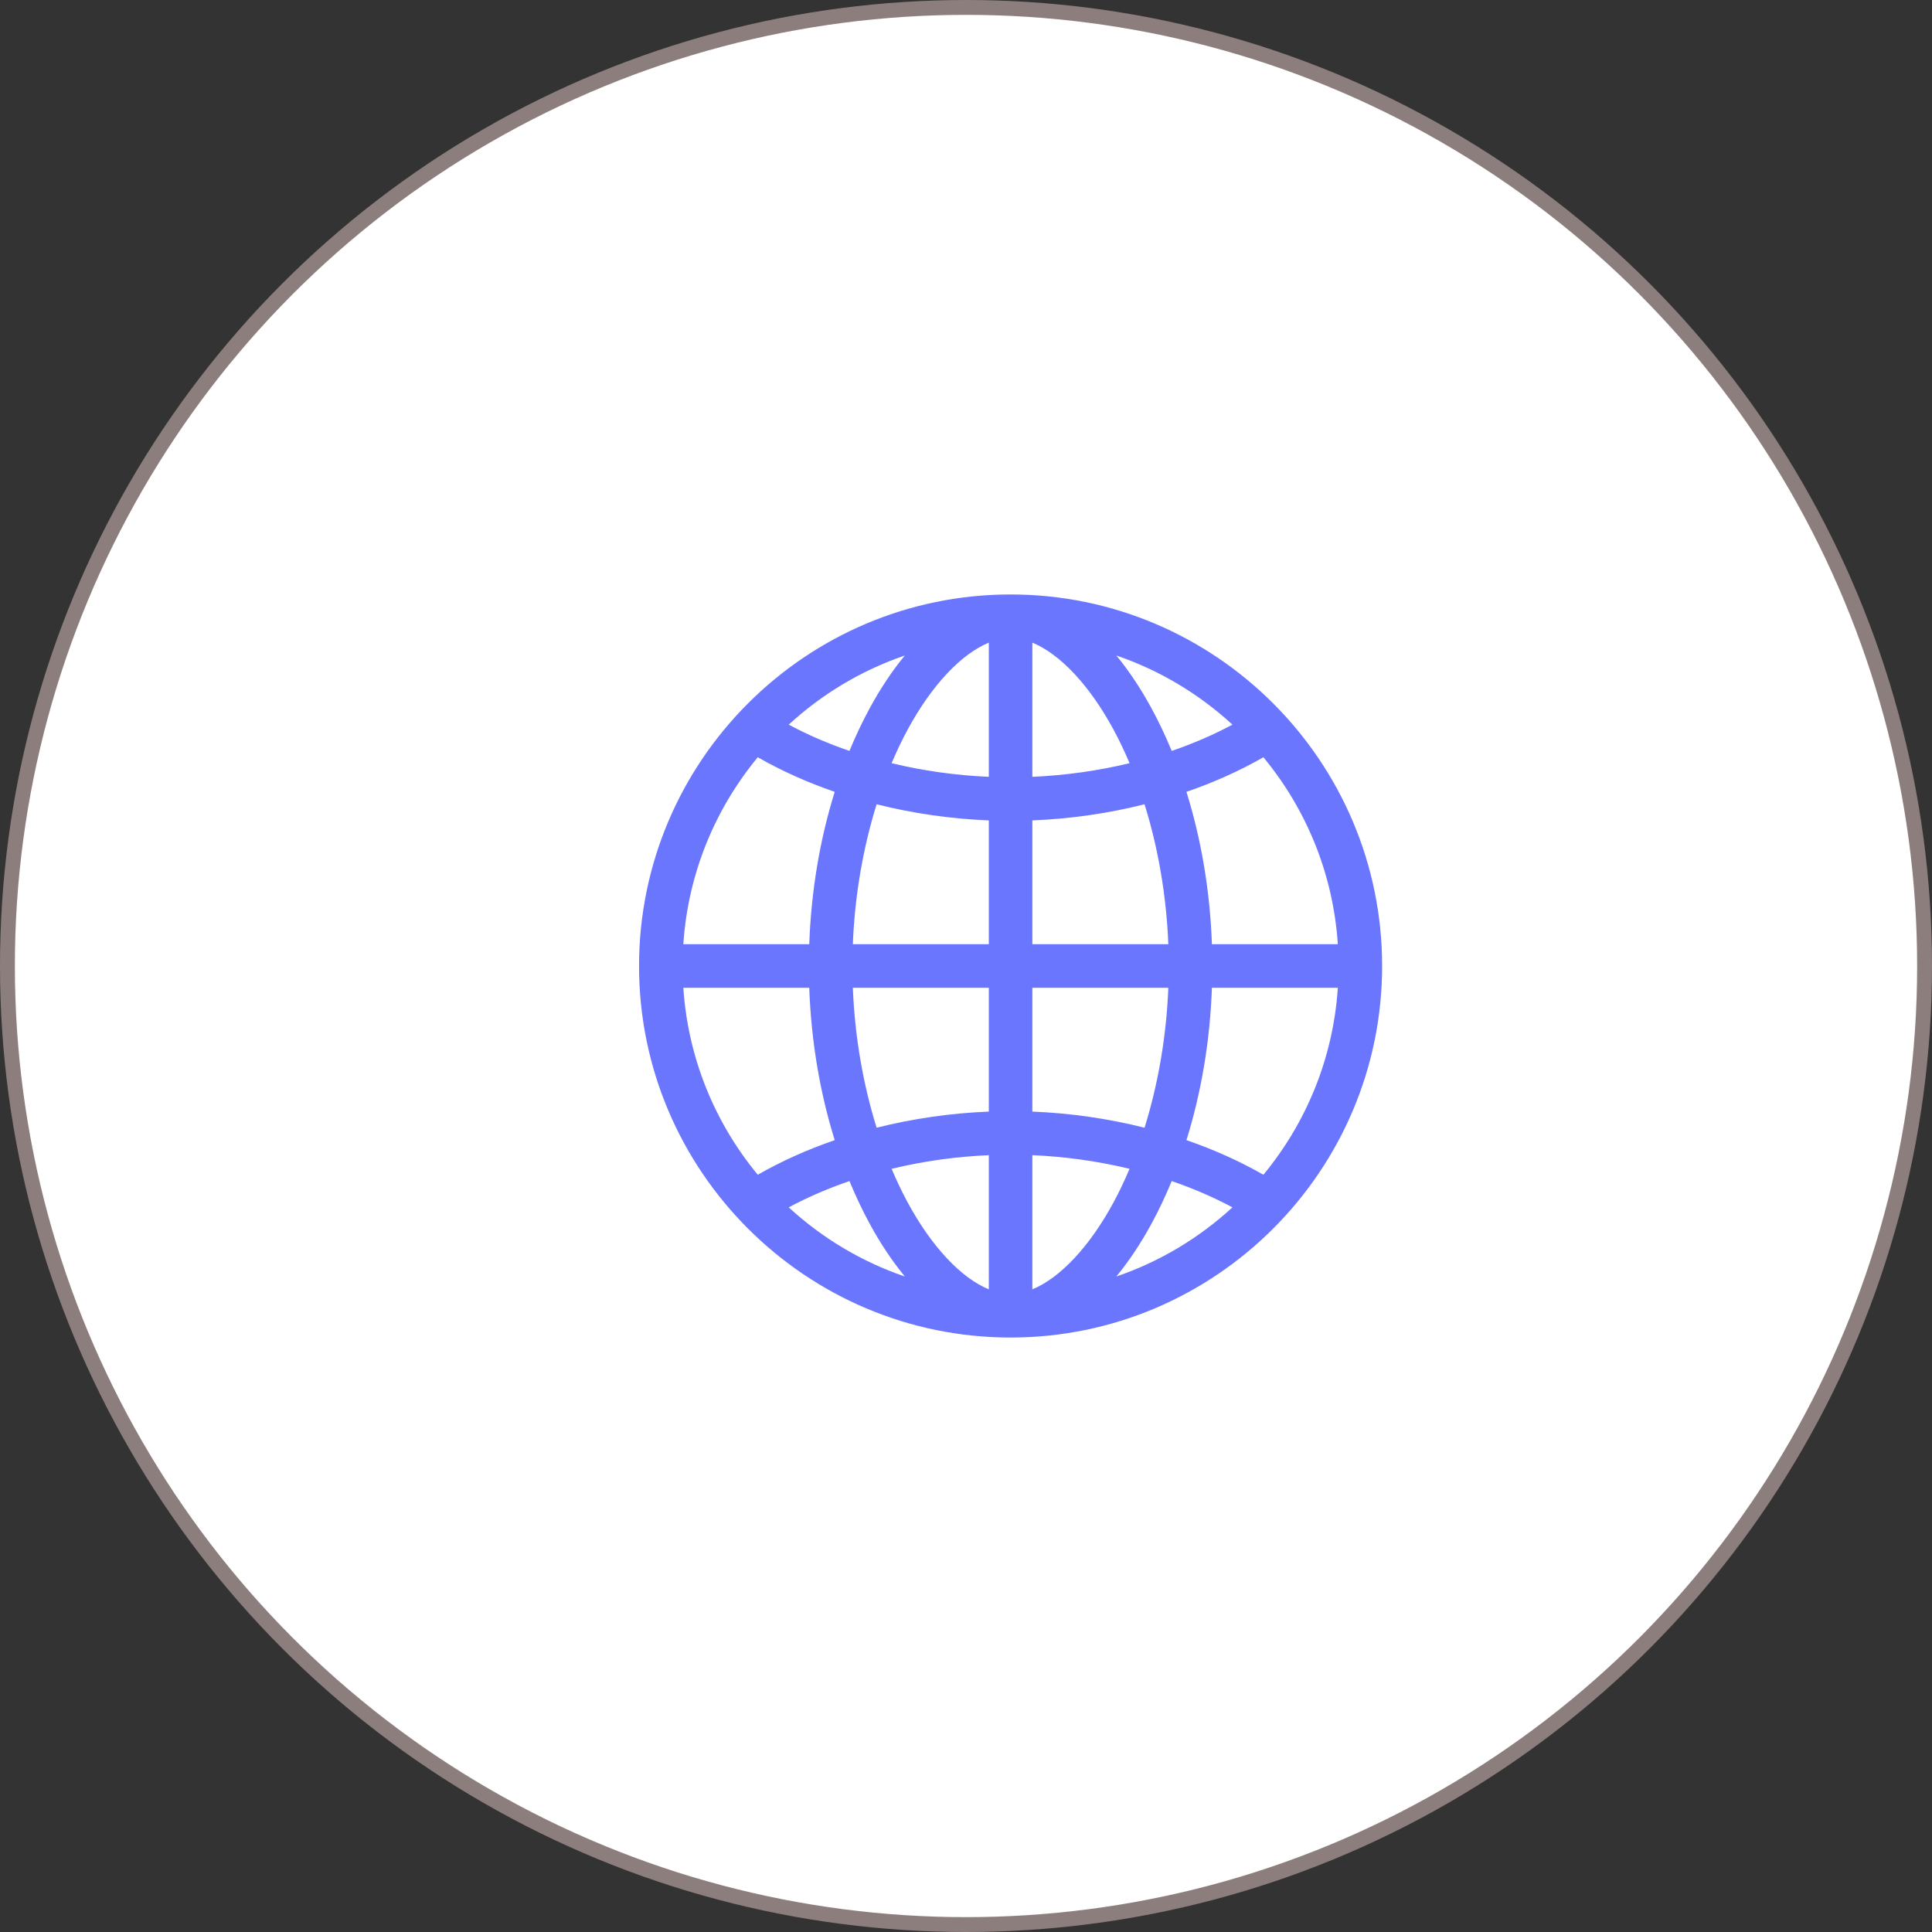 <svg width="130" height="130" viewBox="0 0 130 130" fill="none" xmlns="http://www.w3.org/2000/svg">
<rect x="0" y="0" width="130" height="130" fill="#333333" stroke="none"/>
<circle cx="65" cy="65" r="64.5" fill="white" stroke="#8D7E7E"/>
<path d="M68 40C54.215 40 43 51.215 43 65C43 78.785 54.215 90 68 90C81.785 90 93 78.785 93 65C93 51.215 81.785 40 68 40ZM66.535 52.271C64.307 52.175 62.101 51.862 59.994 51.353C60.331 50.556 60.696 49.79 61.089 49.065C62.704 46.088 64.687 44 66.535 43.243V52.271ZM66.535 55.203V63.535H57.386C57.514 60.283 58.069 57.055 58.986 54.118C61.415 54.73 63.965 55.1 66.535 55.203ZM66.535 66.465V74.797C63.965 74.9 61.415 75.27 58.986 75.882C58.069 72.945 57.514 69.717 57.386 66.465H66.535ZM66.535 77.729V86.757C64.687 86 62.704 83.912 61.089 80.936C60.696 80.21 60.331 79.444 59.994 78.647C62.101 78.138 64.306 77.825 66.535 77.729ZM69.465 77.729C71.693 77.825 73.899 78.138 76.006 78.647C75.669 79.444 75.304 80.21 74.911 80.936C73.296 83.912 71.313 86 69.465 86.757V77.729ZM69.465 74.797V66.465H78.614C78.486 69.717 77.931 72.945 77.014 75.882C74.585 75.27 72.035 74.9 69.465 74.797ZM69.465 63.535V55.203C72.035 55.1 74.585 54.73 77.014 54.118C77.931 57.055 78.486 60.283 78.614 63.535H69.465ZM69.465 52.271V43.243C71.313 44 73.296 46.088 74.911 49.065C75.304 49.79 75.669 50.556 76.006 51.353C73.899 51.862 71.693 52.175 69.465 52.271ZM77.486 47.667C76.752 46.315 75.955 45.123 75.115 44.107C78.044 45.107 80.697 46.707 82.928 48.76C81.656 49.441 80.284 50.033 78.842 50.528C78.432 49.534 77.98 48.578 77.486 47.667ZM58.514 47.667C58.02 48.578 57.568 49.534 57.158 50.528C55.715 50.033 54.344 49.441 53.072 48.76C55.303 46.707 57.956 45.107 60.885 44.107C60.045 45.123 59.248 46.315 58.514 47.667ZM56.167 53.282C55.167 56.48 54.58 59.967 54.453 63.535H45.98C46.293 58.774 48.122 54.42 50.989 50.954C52.58 51.866 54.322 52.647 56.167 53.282ZM54.453 66.465C54.58 70.033 55.167 73.52 56.167 76.718C54.322 77.353 52.58 78.134 50.989 79.046C48.122 75.58 46.293 71.226 45.98 66.465H54.453ZM57.158 79.472C57.568 80.466 58.02 81.422 58.514 82.333C59.248 83.685 60.045 84.876 60.885 85.893C57.956 84.893 55.303 83.293 53.072 81.24C54.344 80.559 55.715 79.967 57.158 79.472ZM77.486 82.333C77.98 81.422 78.432 80.466 78.842 79.472C80.284 79.967 81.656 80.559 82.928 81.24C80.697 83.293 78.044 84.893 75.115 85.893C75.955 84.876 76.752 83.685 77.486 82.333ZM79.833 76.718C80.833 73.52 81.421 70.033 81.547 66.465H90.02C89.707 71.226 87.878 75.58 85.011 79.046C83.42 78.134 81.678 77.353 79.833 76.718ZM81.547 63.535C81.421 59.967 80.833 56.48 79.833 53.282C81.678 52.647 83.42 51.866 85.011 50.954C87.878 54.42 89.707 58.774 90.02 63.535H81.547Z" fill="#6B76FF"/>
</svg>
